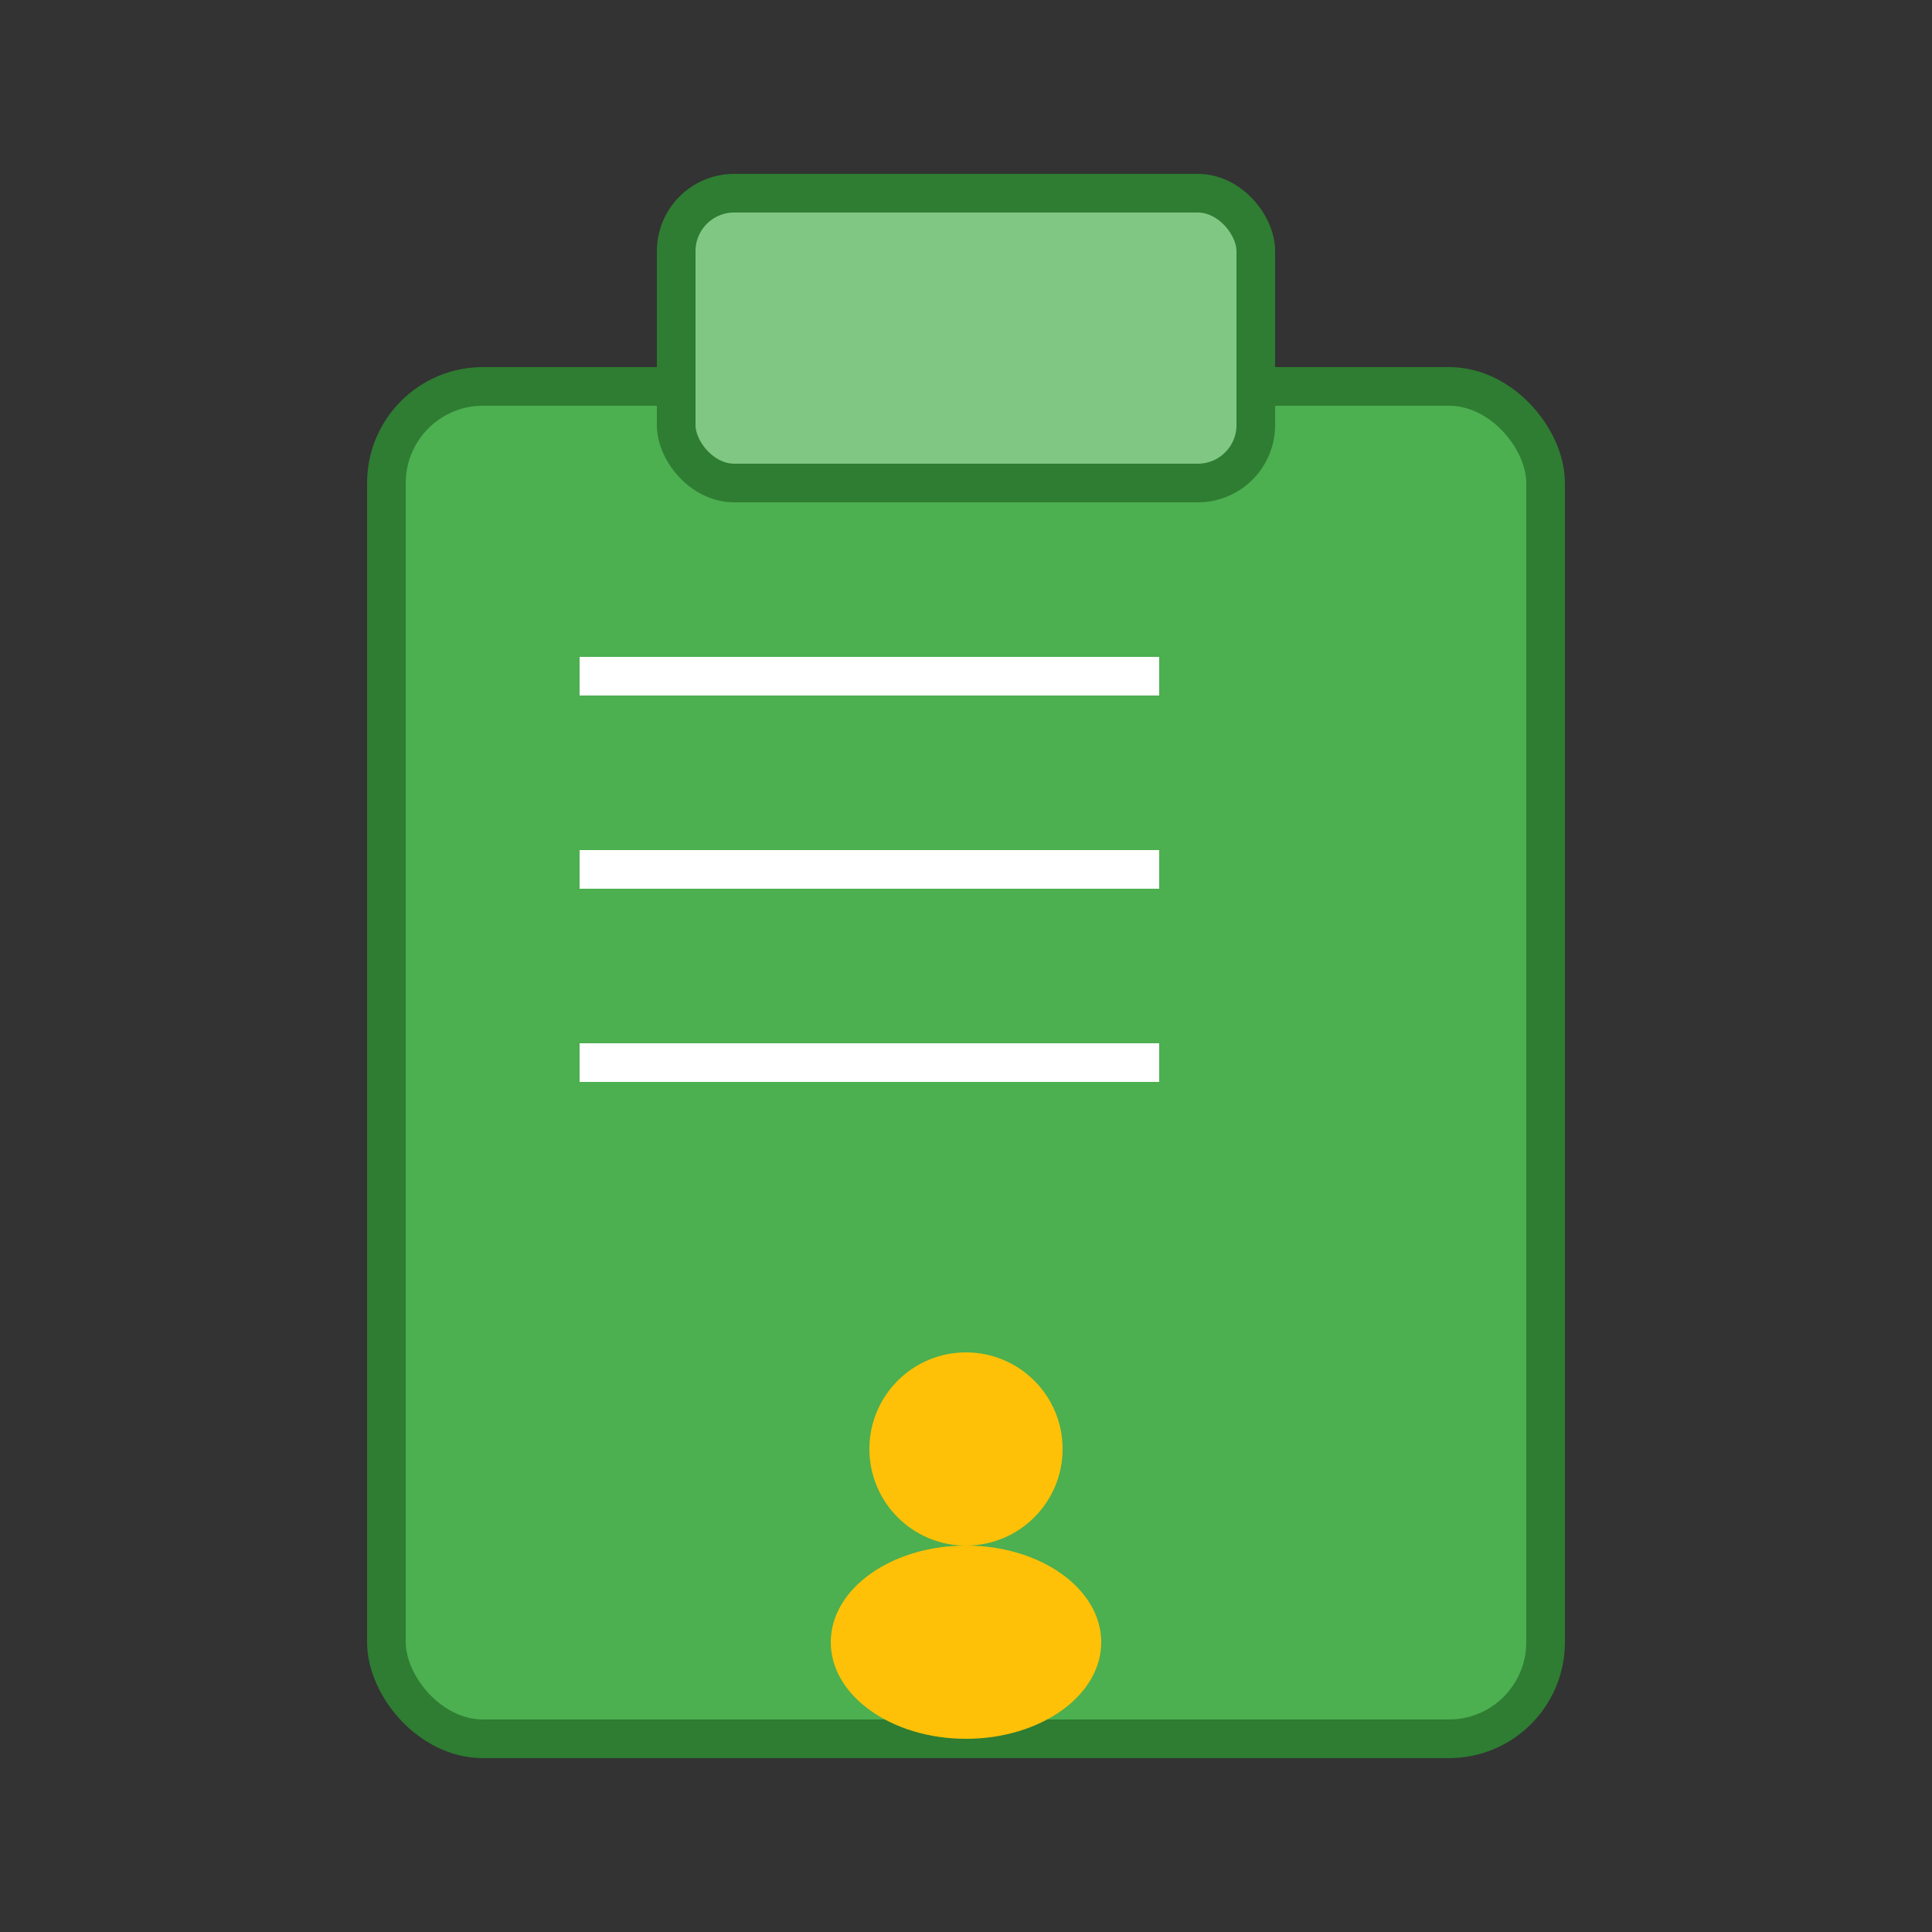 <svg xmlns="http://www.w3.org/2000/svg" viewBox="0 0 100 100" width="200" height="200">
  <rect x="0" y="0" width="100" height="100" fill="#333333" stroke="none"/>
  <!-- Clipboard Base -->
  <rect x="20" y="20" width="60" height="70" rx="5" ry="5" fill="#4CAF50" stroke="#2E7D32" stroke-width="2"/>
  
  <!-- Clipboard Top -->
  <rect x="35" y="10" width="30" height="15" rx="3" ry="3" fill="#81C784" stroke="#2E7D32" stroke-width="2"/>
  
  <!-- Checklist -->
  <line x1="30" y1="35" x2="60" y2="35" stroke="#FFFFFF" stroke-width="2"/>
  <line x1="30" y1="45" x2="60" y2="45" stroke="#FFFFFF" stroke-width="2"/>
  <line x1="30" y1="55" x2="60" y2="55" stroke="#FFFFFF" stroke-width="2"/>
  
  <!-- Human Icon -->
  <circle cx="50" cy="75" r="5" fill="#FFC107"/>
  <ellipse cx="50" cy="85" rx="7" ry="5" fill="#FFC107"/>
</svg>

